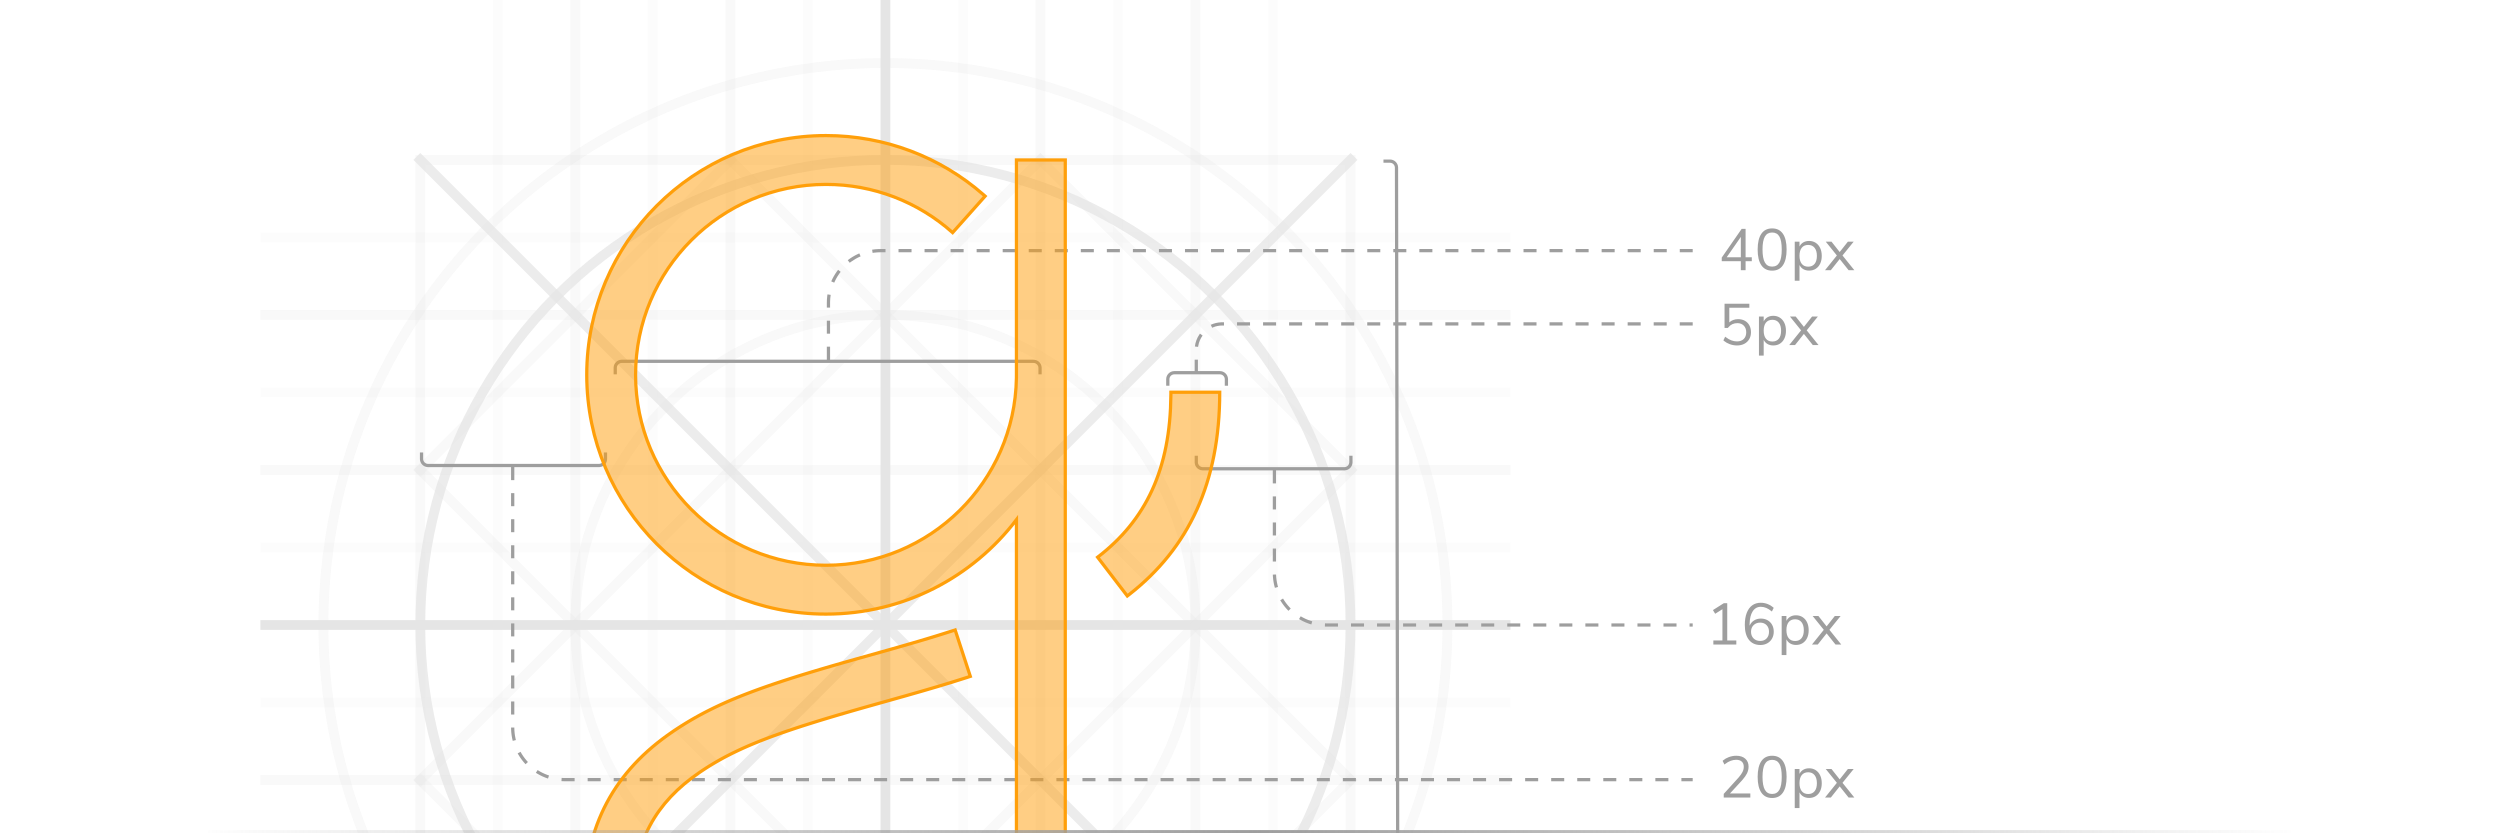 <?xml version="1.0" encoding="UTF-8"?>
<svg width="768px" height="256px" viewBox="0 0 768 256" version="1.1" xmlns="http://www.w3.org/2000/svg" xmlns:xlink="http://www.w3.org/1999/xlink">
    <title>banner-design-guidelines</title>
    <defs>
        <linearGradient x1="0%" y1="100%" x2="99.713%" y2="100%" id="linearGradient-1">
            <stop stop-color="#9E9E9E" stop-opacity="0" offset="0%"></stop>
            <stop stop-color="#9E9E9E" offset="50.38%"></stop>
            <stop stop-color="#9E9E9E" stop-opacity="0" offset="100%"></stop>
        </linearGradient>
    </defs>
    <g id="banner-design-guidelines" stroke="none" stroke-width="1" fill="none" fill-rule="evenodd">
        <g id="Group" transform="translate(80, 0)" opacity="0.5" stroke="#979797" stroke-width="3">
            <g id="grid" opacity="0.501">
                <rect id="Rectangle" opacity="0.25" x="49.116" y="49.116" width="285.767" height="285.767"></rect>
                <circle id="Oval" opacity="0.75" cx="192" cy="192" r="142.884"></circle>
                <circle id="Oval-Copy-2" opacity="0.25" cx="192" cy="192" r="95.256"></circle>
                <circle id="Oval-Copy" opacity="0.25" cx="192" cy="192" r="172.651"></circle>
                <line x1="1.488" y1="192" x2="382.512" y2="192" id="Line" stroke-linecap="square"></line>
                <line x1="1.488" y1="144.372" x2="382.512" y2="144.372" id="Line-Copy" opacity="0.25" stroke-linecap="square"></line>
                <line x1="382.512" y1="168.186" x2="1.488" y2="168.186" id="Line-13" opacity="0.1" stroke-linecap="square"></line>
                <line x1="382.512" y1="120.558" x2="1.488" y2="120.558" id="Line-13-Copy-2" opacity="0.1" stroke-linecap="square"></line>
                <line x1="382.512" y1="72.93" x2="1.488" y2="72.93" id="Line-13-Copy-3" opacity="0.1" stroke-linecap="square"></line>
                <line x1="382.512" y1="215.814" x2="1.488" y2="215.814" id="Line-13-Copy" opacity="0.1" stroke-linecap="square"></line>
                <line x1="382.512" y1="263.442" x2="1.488" y2="263.442" id="Line-13-Copy-4" opacity="0.1" stroke-linecap="square"></line>
                <line x1="382.512" y1="311.07" x2="1.488" y2="311.07" id="Line-13-Copy-5" opacity="0.1" stroke-linecap="square"></line>
                <line x1="1.488" y1="96.744" x2="382.512" y2="96.744" id="Line-Copy-4" opacity="0.25" stroke-linecap="square"></line>
                <line x1="1.488" y1="239.628" x2="382.512" y2="239.628" id="Line-Copy-2" opacity="0.25" stroke-linecap="square"></line>
                <line x1="1.488" y1="287.256" x2="382.512" y2="287.256" id="Line-Copy-3" opacity="0.25" stroke-linecap="square"></line>
                <line x1="192" y1="1.488" x2="192" y2="382.512" id="Line-2" stroke-linecap="square"></line>
                <line x1="239.628" y1="1.488" x2="239.628" y2="382.512" id="Line-2-Copy" opacity="0.25" stroke-linecap="square"></line>
                <line x1="144.372" y1="1.488" x2="144.372" y2="382.512" id="Line-2-Copy-3" opacity="0.25" stroke-linecap="square"></line>
                <line x1="96.744" y1="1.488" x2="96.744" y2="382.512" id="Line-2-Copy-4" opacity="0.25" stroke-linecap="square"></line>
                <line x1="287.256" y1="1.488" x2="287.256" y2="382.512" id="Line-2-Copy-2" opacity="0.25" stroke-linecap="square"></line>
                <line x1="49.116" y1="334.884" x2="334.884" y2="49.116" id="Line-3" opacity="0.75" stroke-linecap="square"></line>
                <line x1="49.116" y1="49.116" x2="334.884" y2="334.884" id="Line-4" opacity="0.75" stroke-linecap="square"></line>
                <line x1="144.372" y1="49.116" x2="334.884" y2="239.628" id="Line-5" opacity="0.25" stroke-linecap="square"></line>
                <line x1="239.628" y1="49.116" x2="334.884" y2="144.372" id="Line-6" opacity="0.25" stroke-linecap="square"></line>
                <line x1="49.116" y1="144.372" x2="239.628" y2="334.884" id="Line-7" opacity="0.25" stroke-linecap="square"></line>
                <line x1="49.116" y1="239.628" x2="144.372" y2="334.884" id="Line-8" opacity="0.25" stroke-linecap="square"></line>
                <line x1="144.372" y1="334.884" x2="334.884" y2="144.372" id="Line-9" opacity="0.25" stroke-linecap="square"></line>
                <line x1="239.628" y1="334.884" x2="334.884" y2="239.628" id="Line-10" opacity="0.25" stroke-linecap="square"></line>
                <line x1="49.116" y1="239.628" x2="239.628" y2="49.116" id="Line-11" opacity="0.25" stroke-linecap="square"></line>
                <line x1="49.116" y1="144.372" x2="144.372" y2="49.116" id="Line-12" opacity="0.25" stroke-linecap="square"></line>
                <line x1="168.186" y1="382.512" x2="168.186" y2="1.488" id="Line-14" opacity="0.1" stroke-linecap="square"></line>
                <line x1="215.814" y1="382.512" x2="215.814" y2="1.488" id="Line-14-Copy-3" opacity="0.1" stroke-linecap="square"></line>
                <line x1="263.442" y1="382.512" x2="263.442" y2="1.488" id="Line-14-Copy-4" opacity="0.1" stroke-linecap="square"></line>
                <line x1="311.07" y1="382.512" x2="311.07" y2="1.488" id="Line-14-Copy-5" opacity="0.1" stroke-linecap="square"></line>
                <line x1="120.558" y1="382.512" x2="120.558" y2="1.488" id="Line-14-Copy" opacity="0.1" stroke-linecap="square"></line>
                <line x1="72.93" y1="382.512" x2="72.93" y2="1.488" id="Line-14-Copy-2" opacity="0.1" stroke-linecap="square"></line>
            </g>
        </g>
        <path d="M427.004,49 C428.327,49 429.411,50.029 429.498,51.331 L429.504,51.496 L429.547,76.5 L432.025,76.5 L432.025,77.5 L429.549,77.5 L429.586,99 L432.013,99 L432.013,100 L429.588,100 L429.832,239 L432.525,239 L432.525,240 L429.834,240 L429.916,287 L433.5,287 L433.5,288 L429.918,288 L429.996,332.496 C429.999,333.821 428.969,334.907 427.665,334.994 L427.496,335 L425.5,335 L425.5,334 L427.499,334 C428.279,333.999 428.919,333.403 428.99,332.642 L428.996,332.497 L428.834,240 L428.525,240 L428.525,239 L428.832,239 L428.588,100 L428.013,100 L428.013,99 L428.586,99 L428.549,77.5 L428.025,77.5 L428.025,76.5 L428.547,76.5 L428.504,51.497 C428.502,50.719 427.908,50.079 427.148,50.007 L427.004,50 L425,50 L425,49 L427.004,49 Z M563.754,284.018 C564.522,284.018 565.2,284.21 565.788,284.594 C566.376,284.978 566.832,285.515 567.156,286.205 C567.48,286.895 567.642,287.696 567.642,288.608 C567.642,289.52 567.48,290.315 567.156,290.993 C566.832,291.671 566.379,292.196 565.797,292.568 C565.215,292.94 564.534,293.126 563.754,293.126 C563.07,293.126 562.473,292.976 561.963,292.676 C561.517,292.413 561.165,292.055 560.907,291.599 L560.802,291.398 L560.802,296.24 L559.344,296.24 L559.344,284.234 L560.802,284.234 L560.802,285.746 L560.907,285.545 C561.165,285.089 561.517,284.731 561.963,284.468 C562.473,284.168 563.07,284.018 563.754,284.018 Z M552.396,280.166 C553.728,280.166 554.769,280.469 555.519,281.075 C556.269,281.681 556.644,282.5 556.644,283.532 C556.644,284.228 556.458,284.837 556.086,285.359 C555.714,285.881 555.216,286.256 554.592,286.484 C555.336,286.712 555.915,287.102 556.329,287.654 C556.743,288.206 556.95,288.866 556.95,289.634 C556.95,290.726 556.554,291.581 555.762,292.199 C554.97,292.817 553.848,293.126 552.396,293.126 C550.944,293.126 549.822,292.817 549.03,292.199 C548.238,291.581 547.842,290.726 547.842,289.634 C547.842,288.854 548.052,288.188 548.472,287.636 C548.892,287.084 549.474,286.7 550.218,286.484 C549.582,286.244 549.078,285.866 548.706,285.35 C548.334,284.834 548.148,284.228 548.148,283.532 C548.148,282.5 548.523,281.681 549.273,281.075 C550.023,280.469 551.064,280.166 552.396,280.166 Z M570.63,284.234 L573.15,287.42 L575.67,284.234 L577.452,284.234 L574.014,288.482 L577.65,293 L575.886,293 L573.15,289.58 L570.432,293 L568.65,293 L572.286,288.482 L568.866,284.234 L570.63,284.234 Z M541.38,280.166 C542.544,280.166 543.465,280.466 544.143,281.066 C544.821,281.666 545.16,282.476 545.16,283.496 C545.16,284.228 544.995,284.93 544.665,285.602 C544.372,286.199 543.91,286.858 543.28,287.579 L543.036,287.852 L539.436,291.758 L545.7,291.758 L545.7,293 L537.528,293 L537.528,291.884 L541.974,286.988 L542.191,286.739 C542.68,286.166 543.043,285.646 543.279,285.179 C543.549,284.645 543.684,284.108 543.684,283.568 C543.684,282.872 543.48,282.338 543.072,281.966 C542.664,281.594 542.088,281.408 541.344,281.408 C540.202,281.408 539.08,281.831 537.98,282.678 L537.744,282.866 L537.186,281.732 L537.381,281.557 C537.85,281.158 538.418,280.836 539.085,280.589 C539.847,280.307 540.612,280.166 541.38,280.166 Z M531.606,280.31 L531.606,291.758 L534.396,291.758 L534.396,293 L527.34,293 L527.34,291.758 L530.13,291.758 L530.13,282.146 L527.898,283.55 L527.214,282.416 L530.544,280.31 L531.606,280.31 Z M563.466,285.242 C562.614,285.242 561.957,285.53 561.495,286.106 C561.033,286.682 560.802,287.504 560.802,288.572 C560.802,289.64 561.033,290.465 561.495,291.047 C561.957,291.629 562.614,291.92 563.466,291.92 C564.318,291.92 564.978,291.632 565.446,291.056 C565.914,290.48 566.148,289.664 566.148,288.608 C566.148,287.552 565.914,286.727 565.446,286.133 C564.978,285.539 564.318,285.242 563.466,285.242 Z M552.396,287.186 C550.332,287.186 549.3,287.972 549.3,289.544 C549.3,291.116 550.332,291.902 552.396,291.902 C554.46,291.902 555.492,291.116 555.492,289.544 C555.492,287.972 554.46,287.186 552.396,287.186 Z M519.5,287 L519.5,288 L517.5,288 L517.5,287 L519.5,287 Z M513.5,287 L513.5,288 L509.5,288 L509.5,287 L513.5,287 Z M505.5,287 L505.5,288 L501.5,288 L501.5,287 L505.5,287 Z M497.5,287 L497.5,288 L493.5,288 L493.5,287 L497.5,287 Z M489.5,287 L489.5,288 L485.5,288 L485.5,287 L489.5,287 Z M481.5,287 L481.5,288 L477.5,288 L477.5,287 L481.5,287 Z M473.5,287 L473.5,288 L469.5,288 L469.5,287 L473.5,287 Z M465.5,287 L465.5,288 L461.5,288 L461.5,287 L465.5,287 Z M457.5,287 L457.5,288 L453.5,288 L453.5,287 L457.5,287 Z M449.5,287 L449.5,288 L445.5,288 L445.5,287 L449.5,287 Z M441.5,287 L441.5,288 L437.5,288 L437.5,287 L441.5,287 Z M552.396,281.39 C551.484,281.39 550.791,281.588 550.317,281.984 C549.843,282.38 549.606,282.932 549.606,283.64 C549.606,284.384 549.843,284.954 550.317,285.35 C550.791,285.746 551.484,285.944 552.396,285.944 C553.308,285.944 554.001,285.746 554.475,285.35 C554.949,284.954 555.186,284.384 555.186,283.64 C555.186,282.932 554.949,282.38 554.475,281.984 C554.001,281.588 553.308,281.39 552.396,281.39 Z M555.756,236.018 C556.524,236.018 557.202,236.21 557.79,236.594 C558.378,236.978 558.834,237.515 559.158,238.205 C559.482,238.895 559.644,239.696 559.644,240.608 C559.644,241.52 559.482,242.315 559.158,242.993 C558.834,243.671 558.381,244.196 557.799,244.568 C557.217,244.94 556.536,245.126 555.756,245.126 C555.072,245.126 554.475,244.976 553.965,244.676 C553.519,244.413 553.167,244.055 552.909,243.599 L552.804,243.398 L552.804,248.24 L551.346,248.24 L551.346,236.234 L552.804,236.234 L552.804,237.746 L552.909,237.545 C553.167,237.089 553.519,236.731 553.965,236.468 C554.475,236.168 555.072,236.018 555.756,236.018 Z M544.398,232.166 C545.85,232.166 546.954,232.715 547.71,233.813 C548.466,234.911 548.844,236.522 548.844,238.646 C548.844,240.77 548.466,242.384 547.71,243.488 C546.954,244.592 545.85,245.144 544.398,245.144 C542.946,245.144 541.842,244.592 541.086,243.488 C540.33,242.384 539.952,240.776 539.952,238.664 C539.952,236.54 540.33,234.926 541.086,233.822 C541.842,232.718 542.946,232.166 544.398,232.166 Z M562.632,236.234 L565.152,239.42 L567.672,236.234 L569.454,236.234 L566.016,240.482 L569.652,245 L567.888,245 L565.152,241.58 L562.434,245 L560.652,245 L564.288,240.482 L560.868,236.234 L562.632,236.234 Z M533.382,232.166 C534.546,232.166 535.467,232.466 536.145,233.066 C536.823,233.666 537.162,234.476 537.162,235.496 C537.162,236.228 536.997,236.93 536.667,237.602 C536.374,238.199 535.912,238.858 535.282,239.579 L535.038,239.852 L531.438,243.758 L537.702,243.758 L537.702,245 L529.53,245 L529.53,243.884 L533.976,238.988 L534.193,238.739 C534.682,238.166 535.045,237.646 535.281,237.179 C535.551,236.645 535.686,236.108 535.686,235.568 C535.686,234.872 535.482,234.338 535.074,233.966 C534.666,233.594 534.09,233.408 533.346,233.408 C532.204,233.408 531.082,233.831 529.982,234.678 L529.746,234.866 L529.188,233.732 L529.383,233.557 C529.852,233.158 530.42,232.836 531.087,232.589 C531.849,232.307 532.614,232.166 533.382,232.166 Z M555.468,237.242 C554.616,237.242 553.959,237.53 553.497,238.106 C553.035,238.682 552.804,239.504 552.804,240.572 C552.804,241.64 553.035,242.465 553.497,243.047 C553.959,243.629 554.616,243.92 555.468,243.92 C556.32,243.92 556.98,243.632 557.448,243.056 C557.916,242.48 558.15,241.664 558.15,240.608 C558.15,239.552 557.916,238.727 557.448,238.133 C556.98,237.539 556.32,237.242 555.468,237.242 Z M544.398,233.426 C543.39,233.426 542.646,233.846 542.166,234.686 C541.686,235.526 541.446,236.846 541.446,238.646 C541.446,240.446 541.686,241.772 542.166,242.624 C542.646,243.476 543.39,243.902 544.398,243.902 C545.406,243.902 546.15,243.476 546.63,242.624 C547.11,241.772 547.35,240.446 547.35,238.646 C547.35,236.834 547.113,235.511 546.639,234.677 C546.165,233.843 545.418,233.426 544.398,233.426 Z M272.525,239 L272.525,240 L268.525,240 L268.525,239 L272.525,239 Z M280.525,239 L280.525,240 L276.525,240 L276.525,239 L280.525,239 Z M288.525,239 L288.525,240 L284.525,240 L284.525,239 L288.525,239 Z M520,239 L520,240 L516.525,240 L516.525,239 L520,239 Z M304.525,239 L304.525,240 L300.525,240 L300.525,239 L304.525,239 Z M312.525,239 L312.525,240 L308.525,240 L308.525,239 L312.525,239 Z M320.525,239 L320.525,240 L316.525,240 L316.525,239 L320.525,239 Z M328.525,239 L328.525,240 L324.525,240 L324.525,239 L328.525,239 Z M336.525,239 L336.525,240 L332.525,240 L332.525,239 L336.525,239 Z M344.525,239 L344.525,240 L340.525,240 L340.525,239 L344.525,239 Z M408.525,239 L408.525,240 L404.525,240 L404.525,239 L408.525,239 Z M400.525,239 L400.525,240 L396.525,240 L396.525,239 L400.525,239 Z M392.525,239 L392.525,240 L388.525,240 L388.525,239 L392.525,239 Z M384.525,239 L384.525,240 L380.525,240 L380.525,239 L384.525,239 Z M424.525,239 L424.525,240 L420.525,240 L420.525,239 L424.525,239 Z M368.525,239 L368.525,240 L364.525,240 L364.525,239 L368.525,239 Z M360.525,239 L360.525,240 L356.525,240 L356.525,239 L360.525,239 Z M352.525,239 L352.525,240 L348.525,240 L348.525,239 L352.525,239 Z M472.525,239 L472.525,240 L468.525,240 L468.525,239 L472.525,239 Z M464.525,239 L464.525,240 L460.525,240 L460.525,239 L464.525,239 Z M224.525,239 L224.525,240 L220.525,240 L220.525,239 L224.525,239 Z M264.525,239 L264.525,240 L260.525,240 L260.525,239 L264.525,239 Z M256.525,239 L256.525,240 L252.525,240 L252.525,239 L256.525,239 Z M248.525,239 L248.525,240 L244.525,240 L244.525,239 L248.525,239 Z M240.525,239 L240.525,240 L236.525,240 L236.525,239 L240.525,239 Z M232.525,239 L232.525,240 L228.525,240 L228.525,239 L232.525,239 Z M488.525,239 L488.525,240 L484.525,240 L484.525,239 L488.525,239 Z M496.525,239 L496.525,240 L492.525,240 L492.525,239 L496.525,239 Z M504.525,239 L504.525,240 L500.525,240 L500.525,239 L504.525,239 Z M208.525,239 L208.525,240 L204.525,240 L204.525,239 L208.525,239 Z M376.525,239 L376.525,240 L372.525,240 L372.525,239 L376.525,239 Z M512.525,239 L512.525,240 L508.525,240 L508.525,239 L512.525,239 Z M480.525,239 L480.525,240 L476.525,240 L476.525,239 L480.525,239 Z M296.525,239 L296.525,240 L292.525,240 L292.525,239 L296.525,239 Z M416.525,239 L416.525,240 L412.525,240 L412.525,239 L416.525,239 Z M216.525,239 L216.525,240 L212.525,240 L212.525,239 L216.525,239 Z M456.525,239 L456.525,240 L452.525,240 L452.525,239 L456.525,239 Z M184.525,239 L184.525,240 L180.525,240 L180.525,239 L184.525,239 Z M192.525,239 L192.525,240 L188.525,240 L188.525,239 L192.525,239 Z M200.525,239 L200.525,240 L196.525,240 L196.525,239 L200.525,239 Z M448.525,239 L448.525,240 L444.525,240 L444.525,239 L448.525,239 Z M440.525,239 L440.525,240 L436.525,240 L436.525,239 L440.525,239 Z M172.539,238.971 L173.01,238.992 L173.482,239 L176.525,239 L176.525,240 L173.482,240 L172.979,239.992 L172.478,239.969 L172.539,238.971 Z M165.158,236.566 C166.112,237.177 167.131,237.681 168.197,238.069 L168.657,238.229 L168.345,239.179 C167.196,238.801 166.094,238.298 165.058,237.68 L164.619,237.408 L165.158,236.566 Z M159.904,230.949 C160.45,231.943 161.104,232.875 161.852,233.727 L162.179,234.087 L161.448,234.77 C160.623,233.888 159.897,232.919 159.283,231.88 L159.027,231.43 L159.904,230.949 Z M158,223.5 C158,224.647 158.124,225.777 158.369,226.876 L158.481,227.346 L157.512,227.593 C157.215,226.432 157.046,225.237 157.008,224.022 L157,223.5 L158,223.5 Z M158,215.5 L158,219.5 L157,219.5 L157,215.5 L158,215.5 Z M158,207.5 L158,211.5 L157,211.5 L157,207.5 L158,207.5 Z M158,199.5 L158,203.5 L157,203.5 L157,199.5 L158,199.5 Z M551.738,189.018 C552.506,189.018 553.184,189.21 553.772,189.594 C554.36,189.978 554.816,190.515 555.14,191.205 C555.464,191.895 555.626,192.696 555.626,193.608 C555.626,194.52 555.464,195.315 555.14,195.993 C554.816,196.671 554.363,197.196 553.781,197.568 C553.199,197.94 552.518,198.126 551.738,198.126 C551.054,198.126 550.457,197.976 549.947,197.676 C549.501,197.413 549.149,197.055 548.891,196.599 L548.786,196.398 L548.786,201.24 L547.328,201.24 L547.328,189.234 L548.786,189.234 L548.786,190.746 L548.891,190.545 C549.149,190.089 549.501,189.731 549.947,189.468 C550.457,189.168 551.054,189.018 551.738,189.018 Z M540.902,185.166 C541.634,185.166 542.348,185.301 543.044,185.571 C543.641,185.802 544.175,186.12 544.649,186.523 L544.88,186.732 L544.322,187.866 L544.067,187.658 C543.559,187.259 543.071,186.96 542.603,186.759 C542.057,186.525 541.502,186.408 540.938,186.408 C539.846,186.408 538.997,186.891 538.391,187.857 C537.825,188.759 537.524,190.008 537.486,191.605 L537.482,191.952 L537.482,192.222 L537.58,192.003 C537.859,191.433 538.27,190.972 538.814,190.62 C539.426,190.224 540.134,190.026 540.938,190.026 C541.706,190.026 542.39,190.194 542.99,190.53 C543.59,190.866 544.058,191.34 544.394,191.952 C544.73,192.564 544.898,193.266 544.898,194.058 C544.898,194.838 544.724,195.54 544.376,196.164 C544.028,196.788 543.542,197.274 542.918,197.622 C542.294,197.97 541.592,198.144 540.812,198.144 C539.276,198.144 538.091,197.61 537.257,196.542 C536.423,195.474 536.006,193.95 536.006,191.97 C536.006,190.542 536.201,189.318 536.591,188.298 C536.981,187.278 537.542,186.501 538.274,185.967 C539.006,185.433 539.882,185.166 540.902,185.166 Z M530.606,185.31 L530.606,196.758 L533.396,196.758 L533.396,198 L526.34,198 L526.34,196.758 L529.13,196.758 L529.13,187.146 L526.898,188.55 L526.214,187.416 L529.544,185.31 L530.606,185.31 Z M558.614,189.234 L561.134,192.42 L563.654,189.234 L565.436,189.234 L561.998,193.482 L565.634,198 L563.87,198 L561.134,194.58 L558.416,198 L556.634,198 L560.27,193.482 L556.85,189.234 L558.614,189.234 Z M551.45,190.242 C550.598,190.242 549.941,190.53 549.479,191.106 C549.017,191.682 548.786,192.504 548.786,193.572 C548.786,194.64 549.017,195.465 549.479,196.047 C549.941,196.629 550.598,196.92 551.45,196.92 C552.302,196.92 552.962,196.632 553.43,196.056 C553.898,195.48 554.132,194.664 554.132,193.608 C554.132,192.552 553.898,191.727 553.43,191.133 C552.962,190.539 552.302,190.242 551.45,190.242 Z M540.722,191.268 C539.894,191.268 539.219,191.529 538.697,192.051 C538.175,192.573 537.914,193.248 537.914,194.076 C537.914,194.916 538.175,195.597 538.697,196.119 C539.219,196.641 539.9,196.902 540.74,196.902 C541.556,196.902 542.21,196.644 542.702,196.128 C543.194,195.612 543.44,194.928 543.44,194.076 C543.44,193.236 543.191,192.558 542.693,192.042 C542.195,191.526 541.538,191.268 540.722,191.268 Z M158,191.5 L158,195.5 L157,195.5 L157,191.5 L158,191.5 Z M427.025,191.5 L427.025,192.5 L423.025,192.5 L423.025,191.5 L427.025,191.5 Z M451.025,191.5 L451.025,192.5 L447.025,192.5 L447.025,191.5 L451.025,191.5 Z M491.025,191.5 L491.025,192.5 L487.025,192.5 L487.025,191.5 L491.025,191.5 Z M499.025,191.5 L499.025,192.5 L495.025,192.5 L495.025,191.5 L499.025,191.5 Z M475.025,191.5 L475.025,192.5 L471.025,192.5 L471.025,191.5 L475.025,191.5 Z M483.025,191.5 L483.025,192.5 L479.025,192.5 L479.025,191.5 L483.025,191.5 Z M419.025,191.5 L419.025,192.5 L415.025,192.5 L415.025,191.5 L419.025,191.5 Z M515.025,191.5 L515.025,192.5 L511.025,192.5 L511.025,191.5 L515.025,191.5 Z M507.025,191.5 L507.025,192.5 L503.025,192.5 L503.025,191.5 L507.025,191.5 Z M435.025,191.5 L435.025,192.5 L431.025,192.5 L431.025,191.5 L435.025,191.5 Z M443.025,191.5 L443.025,192.5 L439.025,192.5 L439.025,191.5 L443.025,191.5 Z M520,191.5 L520,192.5 L519.025,192.5 L519.025,191.5 L520,191.5 Z M459.025,191.5 L459.025,192.5 L455.025,192.5 L455.025,191.5 L459.025,191.5 Z M467.025,191.5 L467.025,192.5 L463.025,192.5 L463.025,191.5 L467.025,191.5 Z M407.032,191.493 L407.262,191.498 L411.025,191.5 L411.025,192.5 L407.247,192.498 L407.002,192.493 L407.032,191.493 Z M399.573,189.322 C400.546,189.903 401.58,190.375 402.658,190.729 L403.123,190.873 L402.841,191.833 C401.68,191.492 400.563,191.024 399.508,190.439 L399.06,190.181 L399.573,189.322 Z M394.146,183.873 C394.723,184.85 395.406,185.761 396.18,186.588 L396.518,186.938 L395.809,187.644 C394.957,186.788 394.201,185.842 393.555,184.823 L393.285,184.382 L394.146,183.873 Z M158,183.5 L158,187.5 L157,187.5 L157,183.5 L158,183.5 Z M392.007,176.485 C392.043,177.63 392.202,178.755 392.481,179.847 L392.608,180.313 L391.647,180.591 C391.314,179.439 391.107,178.249 391.032,177.037 L391.008,176.516 L392.007,176.485 Z M158,175.5 L158,179.5 L157,179.5 L157,175.5 L158,175.5 Z M392,168.5 L392,172.5 L391,172.5 L391,168.5 L392,168.5 Z M158,167.5 L158,171.5 L157,171.5 L157,167.5 L158,167.5 Z M392,160.5 L392,164.5 L391,164.5 L391,160.5 L392,160.5 Z M158,159.5 L158,163.5 L157,163.5 L157,159.5 L158,159.5 Z M392,152.5 L392,156.5 L391,156.5 L391,152.5 L392,152.5 Z M158,151.5 L158,155.5 L157,155.5 L157,151.5 L158,151.5 Z M368,140 L368,142 L368.007,142.144 C368.075,142.858 368.642,143.425 369.356,143.493 L369.5,143.5 L413,143.5 L413.144,143.493 C413.858,143.425 414.425,142.858 414.493,142.144 L414.5,142 L414.5,140 L415.5,140 L415.5,142 L415.495,142.164 C415.414,143.414 414.414,144.414 413.164,144.495 L413,144.5 L392,144.5 L392,148.5 L391,148.5 L391,144.5 L369.5,144.5 L369.336,144.495 C368.086,144.414 367.086,143.414 367.005,142.164 L367,142 L367,140 L368,140 Z M130,139 L130,141 L130.007,141.144 C130.075,141.858 130.642,142.425 131.356,142.493 L131.5,142.5 L184,142.5 L184.144,142.493 C184.858,142.425 185.425,141.858 185.493,141.144 L185.5,141 L185.5,139 L186.5,139 L186.5,141 L186.495,141.164 C186.414,142.414 185.414,143.414 184.164,143.495 L184,143.5 L158,143.5 L158,147.5 L157,147.5 L157,143.5 L131.5,143.5 L131.336,143.495 C130.086,143.414 129.086,142.414 129.005,141.164 L129,141 L129,139 L130,139 Z M368,110.5 L368,114 L374.75,114 C376.075,114 377.16,115.032 377.245,116.336 L377.25,116.5 L377.25,118.5 L376.25,118.5 L376.25,116.5 C376.25,115.72 375.655,115.08 374.894,115.007 L374.75,115 L360.75,115 C359.97,115 359.33,115.595 359.257,116.356 L359.25,116.5 L359.25,118.5 L358.25,118.5 L358.25,116.5 C358.25,115.175 359.282,114.09 360.586,114.005 L360.75,114 L367,114 L367,110.5 L368,110.5 Z M255,106.5 L255,110.5 L317.5,110.5 L317.664,110.505 C318.914,110.586 319.914,111.586 319.995,112.836 L320,113 L320,115 L319,115 L319,113 L318.993,112.856 C318.925,112.142 318.358,111.575 317.644,111.507 L317.5,111.5 L191,111.5 L190.856,111.507 C190.142,111.575 189.575,112.142 189.507,112.856 L189.5,113 L189.5,115 L188.5,115 L188.5,113 L188.505,112.836 C188.586,111.586 189.586,110.586 190.836,110.505 L191,110.5 L254,110.5 L254,106.5 L255,106.5 Z M544.758,97.018 C545.526,97.018 546.204,97.21 546.792,97.594 C547.38,97.978 547.836,98.515 548.16,99.205 C548.484,99.895 548.646,100.696 548.646,101.608 C548.646,102.52 548.484,103.315 548.16,103.993 C547.836,104.671 547.383,105.196 546.801,105.568 C546.219,105.94 545.538,106.126 544.758,106.126 C544.074,106.126 543.477,105.976 542.967,105.676 C542.521,105.413 542.169,105.055 541.911,104.599 L541.806,104.398 L541.806,109.24 L540.348,109.24 L540.348,97.234 L541.806,97.234 L541.806,98.746 L541.911,98.545 C542.169,98.089 542.521,97.731 542.967,97.468 C543.477,97.168 544.074,97.018 544.758,97.018 Z M368.633,102.489 L369.441,103.079 C368.756,104.016 368.297,105.097 368.104,106.248 L368.058,106.564 L367.065,106.44 C367.231,105.112 367.706,103.856 368.444,102.76 L368.633,102.489 Z M537.396,93.31 L537.396,94.534 L531.24,94.534 L531.24,99.052 L531.413,98.896 C531.711,98.647 532.052,98.45 532.437,98.305 C532.899,98.131 533.4,98.044 533.94,98.044 C534.744,98.044 535.443,98.212 536.037,98.548 C536.631,98.884 537.09,99.355 537.414,99.961 C537.738,100.567 537.9,101.266 537.9,102.058 C537.9,102.862 537.723,103.57 537.369,104.182 C537.015,104.794 536.514,105.271 535.866,105.613 C535.218,105.955 534.462,106.126 533.598,106.126 C532.83,106.126 532.071,105.985 531.321,105.703 C530.665,105.456 530.098,105.134 529.621,104.735 L529.422,104.56 L529.98,103.426 L530.216,103.614 C531.317,104.461 532.444,104.884 533.598,104.884 C534.486,104.884 535.182,104.632 535.686,104.128 C536.19,103.624 536.442,102.94 536.442,102.076 C536.442,101.236 536.193,100.558 535.695,100.042 C535.197,99.526 534.534,99.268 533.706,99.268 C532.575,99.268 531.658,99.697 530.955,100.554 L530.808,100.744 L529.782,100.744 L529.782,93.31 L537.396,93.31 Z M551.634,97.234 L554.154,100.42 L556.674,97.234 L558.456,97.234 L555.018,101.482 L558.654,106 L556.89,106 L554.154,102.58 L551.436,106 L549.654,106 L553.29,101.482 L549.87,97.234 L551.634,97.234 Z M544.47,98.242 C543.618,98.242 542.961,98.53 542.499,99.106 C542.037,99.682 541.806,100.504 541.806,101.572 C541.806,102.64 542.037,103.465 542.499,104.047 C542.961,104.629 543.618,104.92 544.47,104.92 C545.322,104.92 545.982,104.632 546.45,104.056 C546.918,103.48 547.152,102.664 547.152,101.608 C547.152,100.552 546.918,99.727 546.45,99.133 C545.982,98.539 545.322,98.242 544.47,98.242 Z M255,98.5 L255,102.5 L254,102.5 L254,98.5 L255,98.5 Z M376.013,99 L376.013,100 L375.5,100 C374.526,100 373.579,100.186 372.697,100.541 L372.369,100.683 L371.951,99.774 C372.945,99.317 374.019,99.056 375.129,99.008 L375.5,99 L376.013,99 Z M384.013,99 L384.013,100 L380.013,100 L380.013,99 L384.013,99 Z M480.013,99 L480.013,100 L476.013,100 L476.013,99 L480.013,99 Z M424.013,99 L424.013,100 L420.013,100 L420.013,99 L424.013,99 Z M520,99 L520,100 L516.013,100 L516.013,99 L520,99 Z M456.013,99 L456.013,100 L452.013,100 L452.013,99 L456.013,99 Z M448.013,99 L448.013,100 L444.013,100 L444.013,99 L448.013,99 Z M392.013,99 L392.013,100 L388.013,100 L388.013,99 L392.013,99 Z M464.013,99 L464.013,100 L460.013,100 L460.013,99 L464.013,99 Z M400.013,99 L400.013,100 L396.013,100 L396.013,99 L400.013,99 Z M512.013,99 L512.013,100 L508.013,100 L508.013,99 L512.013,99 Z M504.013,99 L504.013,100 L500.013,100 L500.013,99 L504.013,99 Z M496.013,99 L496.013,100 L492.013,100 L492.013,99 L496.013,99 Z M488.013,99 L488.013,100 L484.013,100 L484.013,99 L488.013,99 Z M408.013,99 L408.013,100 L404.013,100 L404.013,99 L408.013,99 Z M440.013,99 L440.013,100 L436.013,100 L436.013,99 L440.013,99 Z M472.013,99 L472.013,100 L468.013,100 L468.013,99 L472.013,99 Z M416.013,99 L416.013,100 L412.013,100 L412.013,99 L416.013,99 Z M254.199,90.429 L255.187,90.584 C255.088,91.219 255.028,91.863 255.008,92.512 L255,93 L255,94.5 L254,94.5 L254,93 C254,92.307 254.043,91.618 254.128,90.938 L254.199,90.429 Z M257.462,82.886 L258.252,83.5 C257.556,84.396 256.96,85.365 256.476,86.391 L256.275,86.833 L255.358,86.435 C255.839,85.327 256.441,84.276 257.151,83.3 L257.462,82.886 Z M555.756,74.018 C556.524,74.018 557.202,74.21 557.79,74.594 C558.378,74.978 558.834,75.515 559.158,76.205 C559.482,76.895 559.644,77.696 559.644,78.608 C559.644,79.52 559.482,80.315 559.158,80.993 C558.834,81.671 558.381,82.196 557.799,82.568 C557.217,82.94 556.536,83.126 555.756,83.126 C555.072,83.126 554.475,82.976 553.965,82.676 C553.519,82.413 553.167,82.055 552.909,81.599 L552.804,81.398 L552.804,86.24 L551.346,86.24 L551.346,74.234 L552.804,74.234 L552.804,75.746 L552.909,75.545 C553.167,75.089 553.519,74.731 553.965,74.468 C554.475,74.168 555.072,74.018 555.756,74.018 Z M544.398,70.166 C545.85,70.166 546.954,70.715 547.71,71.813 C548.466,72.911 548.844,74.522 548.844,76.646 C548.844,78.77 548.466,80.384 547.71,81.488 C546.954,82.592 545.85,83.144 544.398,83.144 C542.946,83.144 541.842,82.592 541.086,81.488 C540.33,80.384 539.952,78.776 539.952,76.664 C539.952,74.54 540.33,72.926 541.086,71.822 C541.842,70.718 542.946,70.166 544.398,70.166 Z M536.244,70.31 L536.244,79.022 L538.152,79.022 L538.152,80.246 L536.244,80.246 L536.244,83 L534.786,83 L534.786,80.246 L528.918,80.246 L528.918,79.13 L535.038,70.31 L536.244,70.31 Z M562.632,74.234 L565.152,77.42 L567.672,74.234 L569.454,74.234 L566.016,78.482 L569.652,83 L567.888,83 L565.152,79.58 L562.434,83 L560.652,83 L564.288,78.482 L560.868,74.234 L562.632,74.234 Z M555.468,75.242 C554.616,75.242 553.959,75.53 553.497,76.106 C553.035,76.682 552.804,77.504 552.804,78.572 C552.804,79.64 553.035,80.465 553.497,81.047 C553.959,81.629 554.616,81.92 555.468,81.92 C556.32,81.92 556.98,81.632 557.448,81.056 C557.916,80.48 558.15,79.664 558.15,78.608 C558.15,77.552 557.916,76.727 557.448,76.133 C556.98,75.539 556.32,75.242 555.468,75.242 Z M544.398,71.426 C543.39,71.426 542.646,71.846 542.166,72.686 C541.686,73.526 541.446,74.846 541.446,76.646 C541.446,78.446 541.686,79.772 542.166,80.624 C542.646,81.476 543.39,81.902 544.398,81.902 C545.406,81.902 546.15,81.476 546.63,80.624 C547.11,79.772 547.35,78.446 547.35,76.646 C547.35,74.834 547.113,73.511 546.639,72.677 C546.165,71.843 545.418,71.426 544.398,71.426 Z M263.981,77.838 L264.376,78.757 C263.334,79.205 262.345,79.768 261.426,80.432 L261.037,80.723 L260.426,79.931 C261.382,79.194 262.415,78.562 263.509,78.05 L263.981,77.838 Z M534.786,72.776 L530.448,79.022 L534.786,79.022 L534.786,72.776 Z M272.025,76.5 L272.025,77.5 L270.459,77.5 C269.814,77.502 269.174,77.543 268.542,77.622 L268.069,77.689 L267.913,76.702 C268.582,76.596 269.26,76.532 269.944,76.509 L270.458,76.5 L272.025,76.5 Z M440.025,76.5 L440.025,77.5 L436.025,77.5 L436.025,76.5 L440.025,76.5 Z M280.025,76.5 L280.025,77.5 L276.025,77.5 L276.025,76.5 L280.025,76.5 Z M512.025,76.5 L512.025,77.5 L508.025,77.5 L508.025,76.5 L512.025,76.5 Z M424.025,76.5 L424.025,77.5 L420.025,77.5 L420.025,76.5 L424.025,76.5 Z M296.025,76.5 L296.025,77.5 L292.025,77.5 L292.025,76.5 L296.025,76.5 Z M496.025,76.5 L496.025,77.5 L492.025,77.5 L492.025,76.5 L496.025,76.5 Z M328.025,76.5 L328.025,77.5 L324.025,77.5 L324.025,76.5 L328.025,76.5 Z M352.025,76.5 L352.025,77.5 L348.025,77.5 L348.025,76.5 L352.025,76.5 Z M376.025,76.5 L376.025,77.5 L372.025,77.5 L372.025,76.5 L376.025,76.5 Z M384.025,76.5 L384.025,77.5 L380.025,77.5 L380.025,76.5 L384.025,76.5 Z M392.025,76.5 L392.025,77.5 L388.025,77.5 L388.025,76.5 L392.025,76.5 Z M400.025,76.5 L400.025,77.5 L396.025,77.5 L396.025,76.5 L400.025,76.5 Z M312.025,76.5 L312.025,77.5 L308.025,77.5 L308.025,76.5 L312.025,76.5 Z M320.025,76.5 L320.025,77.5 L316.025,77.5 L316.025,76.5 L320.025,76.5 Z M408.025,76.5 L408.025,77.5 L404.025,77.5 L404.025,76.5 L408.025,76.5 Z M344.025,76.5 L344.025,77.5 L340.025,77.5 L340.025,76.5 L344.025,76.5 Z M368.025,76.5 L368.025,77.5 L364.025,77.5 L364.025,76.5 L368.025,76.5 Z M416.025,76.5 L416.025,77.5 L412.025,77.5 L412.025,76.5 L416.025,76.5 Z M360.025,76.5 L360.025,77.5 L356.025,77.5 L356.025,76.5 L360.025,76.5 Z M504.025,76.5 L504.025,77.5 L500.025,77.5 L500.025,76.5 L504.025,76.5 Z M288.025,76.5 L288.025,77.5 L284.025,77.5 L284.025,76.5 L288.025,76.5 Z M448.025,76.5 L448.025,77.5 L444.025,77.5 L444.025,76.5 L448.025,76.5 Z M456.025,76.5 L456.025,77.5 L452.025,77.5 L452.025,76.5 L456.025,76.5 Z M464.025,76.5 L464.025,77.5 L460.025,77.5 L460.025,76.5 L464.025,76.5 Z M472.025,76.5 L472.025,77.5 L468.025,77.5 L468.025,76.5 L472.025,76.5 Z M480.025,76.5 L480.025,77.5 L476.025,77.5 L476.025,76.5 L480.025,76.5 Z M488.025,76.5 L488.025,77.5 L484.025,77.5 L484.025,76.5 L488.025,76.5 Z M520,76.5 L520,77.5 L516.025,77.5 L516.025,76.5 L520,76.5 Z M304.025,76.5 L304.025,77.5 L300.025,77.5 L300.025,76.5 L304.025,76.5 Z M336.025,76.5 L336.025,77.5 L332.025,77.5 L332.025,76.5 L336.025,76.5 Z" id="Shape" fill="#9E9E9E" fill-rule="nonzero"></path>
        <path d="M253.75,41.65 C271.777,41.65 288.81,48.174 302.099,59.789 L302.628,60.257 L292.65,71.456 C282.007,61.974 268.302,56.65 253.75,56.65 C221.441,56.65 195.25,82.841 195.25,115.15 C195.25,147.459 221.441,173.65 253.75,173.65 C285.736,173.65 311.726,147.98 312.242,116.117 L312.25,115.15 L312.25,49.15 L327.25,49.15 L327.25,271.15 L327.24,271.979 C326.588,312.225 293.767,344.65 253.375,344.65 C211.473,344.65 179.5,316.661 179.5,276.757 C179.5,253.63 188.843,236.847 206.68,224.738 L207.473,224.204 L208.27,223.679 L209.07,223.163 L209.875,222.655 L210.685,222.154 L211.501,221.661 L212.53,221.055 L213.57,220.459 L214.412,219.989 L215.262,219.525 L216.123,219.067 L217.213,218.501 L218.32,217.943 L219.22,217.501 L220.133,217.064 L221.058,216.63 L221.527,216.415 L222.954,215.773 L223.924,215.348 L224.911,214.926 L226.424,214.297 L227.455,213.879 L228.504,213.463 L229.574,213.048 L231.215,212.426 L232.336,212.011 L233.478,211.596 L234.644,211.181 L235.832,210.765 L237.66,210.138 L238.91,209.718 L240.833,209.084 L242.816,208.444 L244.862,207.797 L246.262,207.361 L248.418,206.7 L249.893,206.254 L252.165,205.576 L255.307,204.653 L258.585,203.706 L262.881,202.486 L274.021,199.353 L277.741,198.291 L280.24,197.568 L282.165,197.003 L284.027,196.449 L285.833,195.906 L287.588,195.369 L289.299,194.838 L291.795,194.047 L293.421,193.521 L298.079,207.779 L297.236,208.053 L295.533,208.6 L293.799,209.147 L292.028,209.697 L290.215,210.251 L288.352,210.813 L286.433,211.383 L283.437,212.259 L278.119,213.783 L266.987,216.913 L263.719,217.84 L260.587,218.74 L257.588,219.616 L254.715,220.47 L252.641,221.097 L251.295,221.51 L248.688,222.323 L246.807,222.923 L244.985,223.516 L243.221,224.102 L241.513,224.683 L240.404,225.068 L238.784,225.643 L237.214,226.215 L236.194,226.595 L235.195,226.975 L234.216,227.354 L233.256,227.734 L232.315,228.114 L231.393,228.495 L230.487,228.876 L229.599,229.259 L228.727,229.643 L227.871,230.029 L227.03,230.418 L226.615,230.613 L225.795,231.005 L224.989,231.399 L224.591,231.598 L223.803,231.997 L223.028,232.4 L222.264,232.807 L221.51,233.218 L220.583,233.738 L219.669,234.265 L218.948,234.693 L218.235,235.125 L217.529,235.564 L216.829,236.008 L216.136,236.459 L215.276,237.032 L215.105,237.148 C201.288,246.528 194.5,258.722 194.5,276.757 C194.5,307.9 219.346,329.65 253.375,329.65 C285.565,329.65 311.722,303.808 312.242,271.731 L312.249,270.879 L312.251,159.653 C298.824,177.276 277.615,188.65 253.75,188.65 C213.157,188.65 180.25,155.743 180.25,115.15 C180.25,74.557 213.157,41.65 253.75,41.65 Z M374.7,120.5 C374.7,148.251 365.149,168.392 346.868,182.652 L346.311,183.082 L337.189,171.175 C351.933,159.879 359.547,144.236 359.698,121.2 L359.7,120.5 L374.7,120.5 Z" id="Shape" stroke="#FF9F0A" fill-opacity="0.5" fill="#FF9F0A" fill-rule="nonzero"></path>
        <rect id="Rectangle" fill="url(#linearGradient-1)" x="64" y="255" width="640" height="1"></rect>
    </g>
</svg>